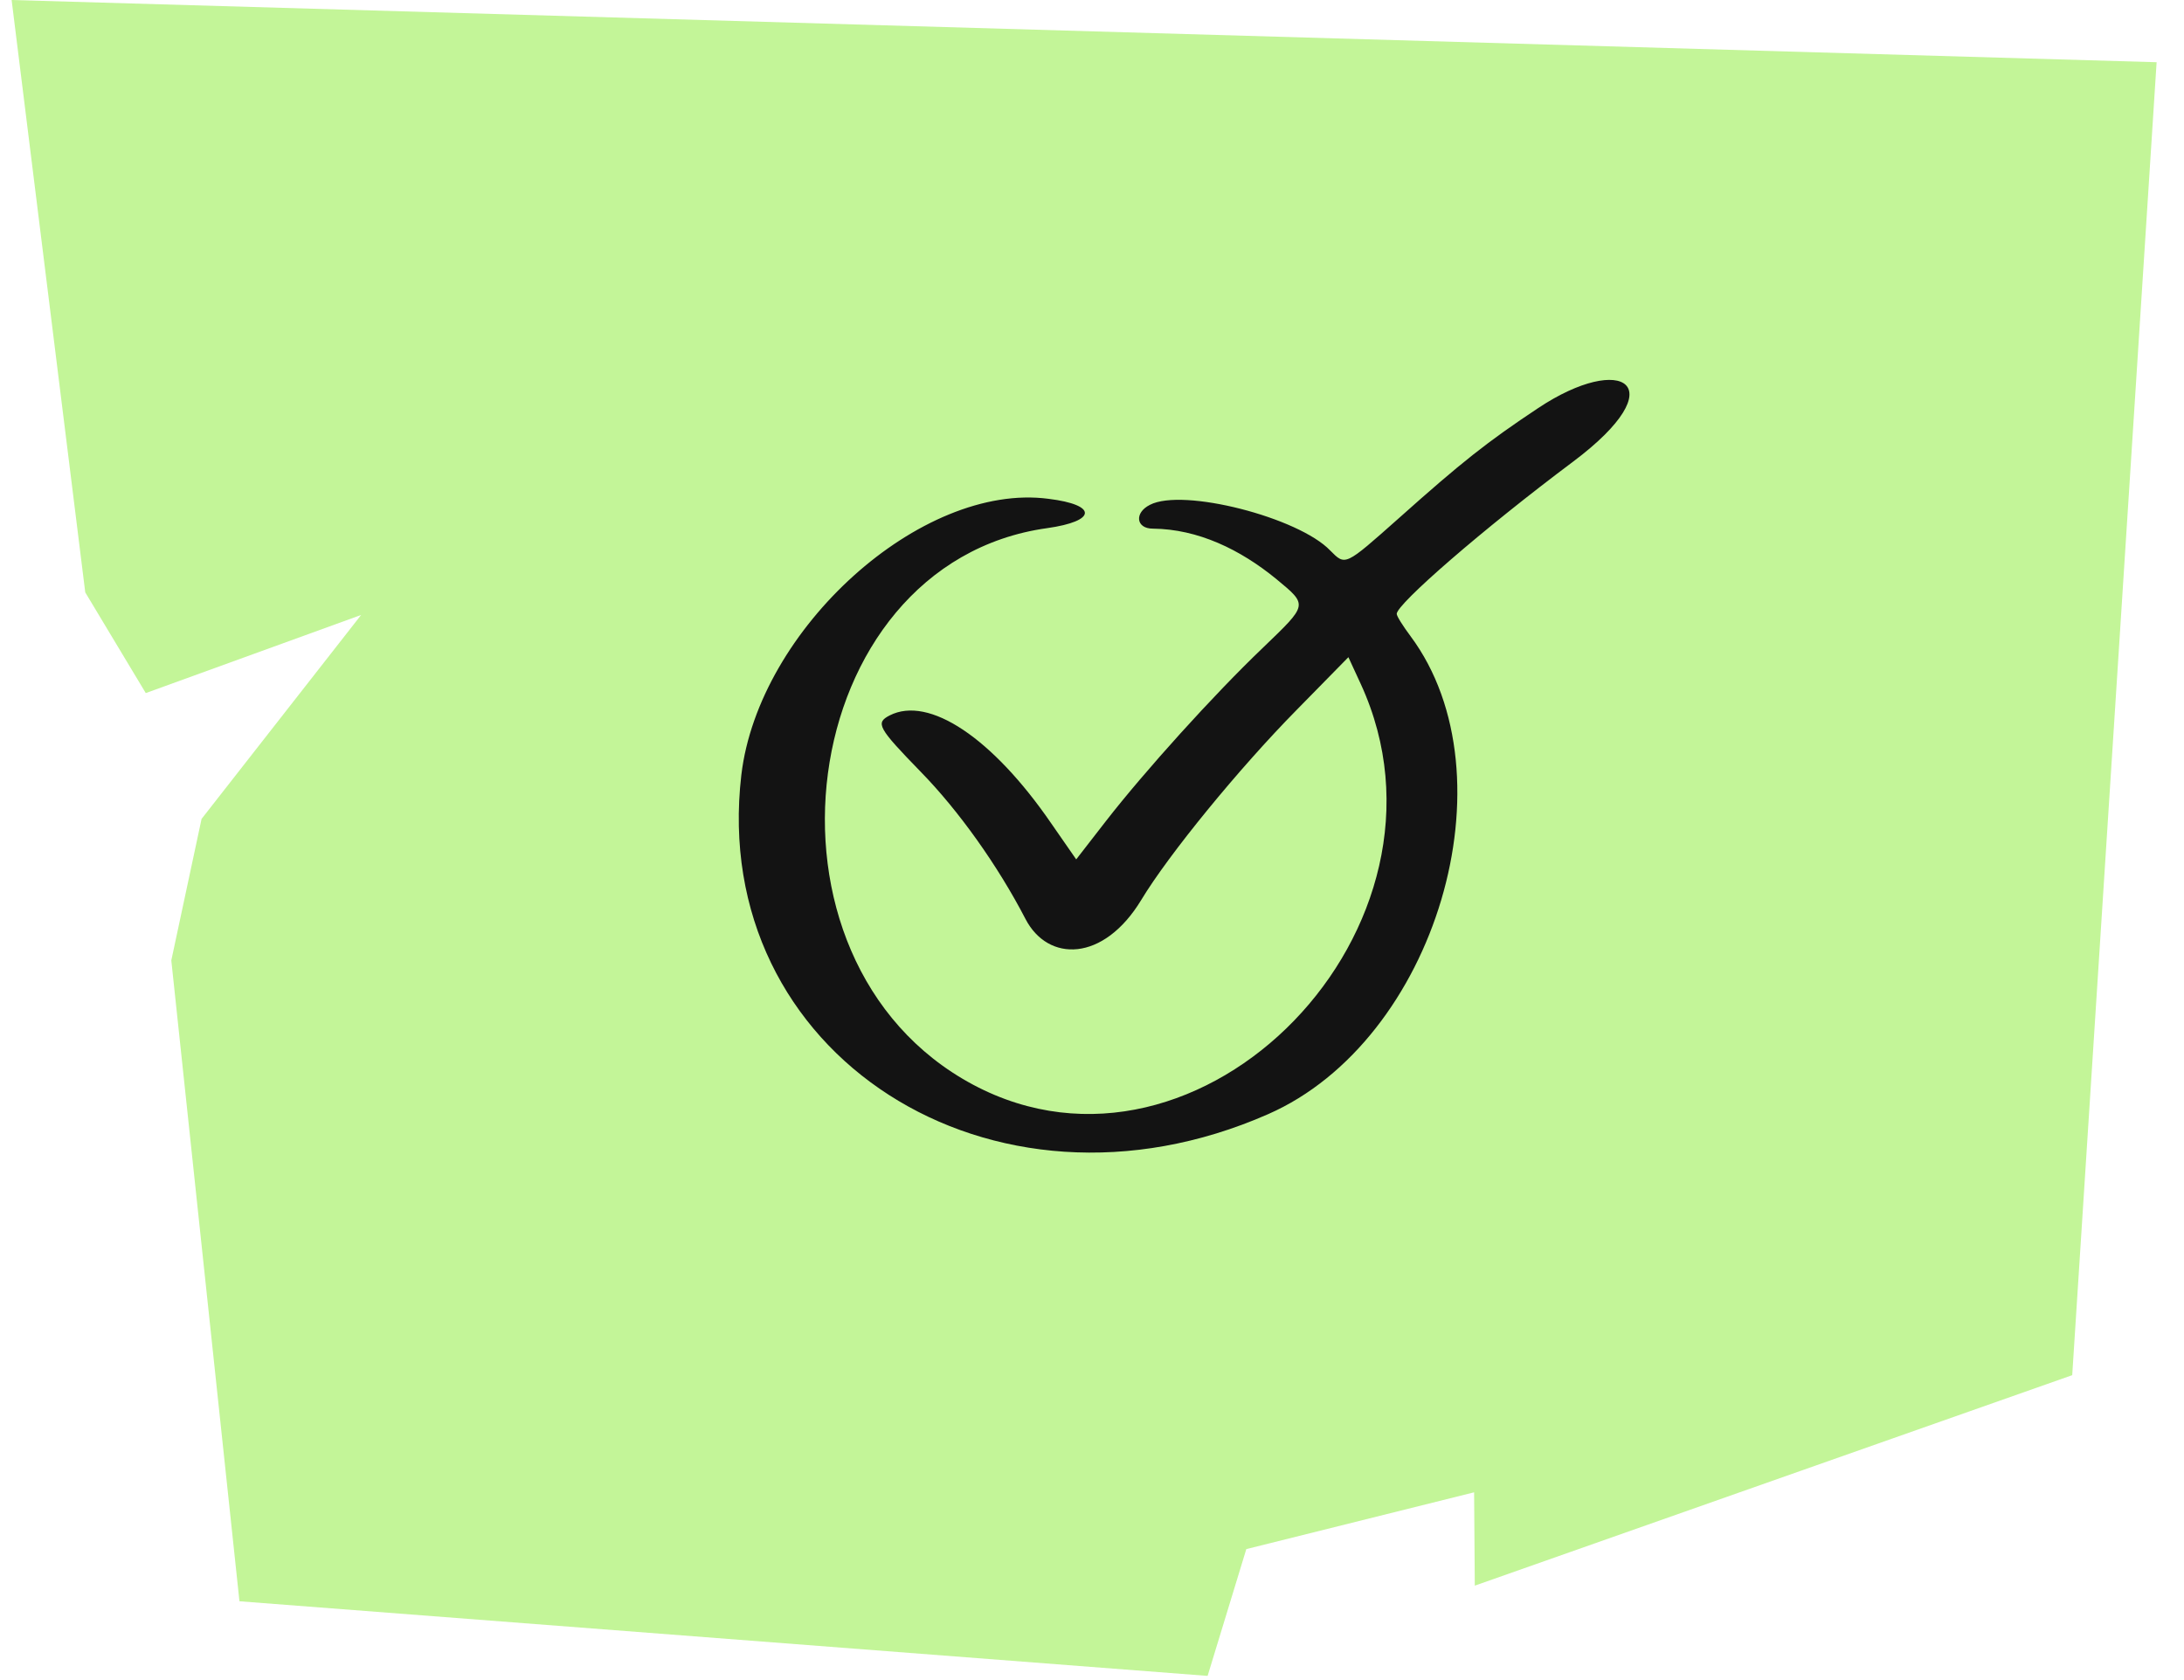 <svg width="78" height="60" viewBox="0 0 78 60" fill="none" xmlns="http://www.w3.org/2000/svg">
<path d="M0.415 0L77.022 2.222L74.008 49.111L52.671 56.628L52.647 53.295L44.511 55.323L43.129 59.851L8.552 57.186L6.118 34.299L7.199 29.245L12.897 21.962L5.206 24.752L3.045 21.156L0.415 0Z" fill="#C3F598"/>
<path fill-rule="evenodd" clip-rule="evenodd" d="M54.94 14.57C53.112 15.784 52.206 16.5 49.951 18.513C48.021 20.226 48.055 20.21 47.508 19.661C46.381 18.48 42.246 17.415 41.067 18.03C40.503 18.313 40.572 18.879 41.17 18.879C42.793 18.895 44.296 19.627 45.578 20.675C46.722 21.624 46.722 21.574 45.099 23.138C43.356 24.801 40.879 27.546 39.495 29.326L38.436 30.691L37.547 29.41C35.446 26.349 33.174 24.835 31.773 25.55C31.26 25.816 31.346 25.983 32.883 27.563C34.233 28.944 35.634 30.907 36.625 32.82C37.428 34.367 39.41 34.367 40.76 32.138C41.733 30.524 44.245 27.447 46.312 25.35L48.157 23.47L48.602 24.435C52.565 33.07 42.895 43.068 34.763 38.743C26.459 34.318 28.339 20.127 37.394 18.862C39.171 18.613 39.205 18.03 37.445 17.814C32.9 17.215 27.091 22.456 26.476 27.68C25.315 37.645 35.412 44.133 45.287 39.791C51.284 37.162 54.086 27.713 50.378 22.722C50.105 22.356 49.883 22.006 49.883 21.923C49.883 21.574 52.941 18.912 56.187 16.483C59.844 13.738 57.947 12.573 54.94 14.57Z" fill="#131313"/>
</svg>

